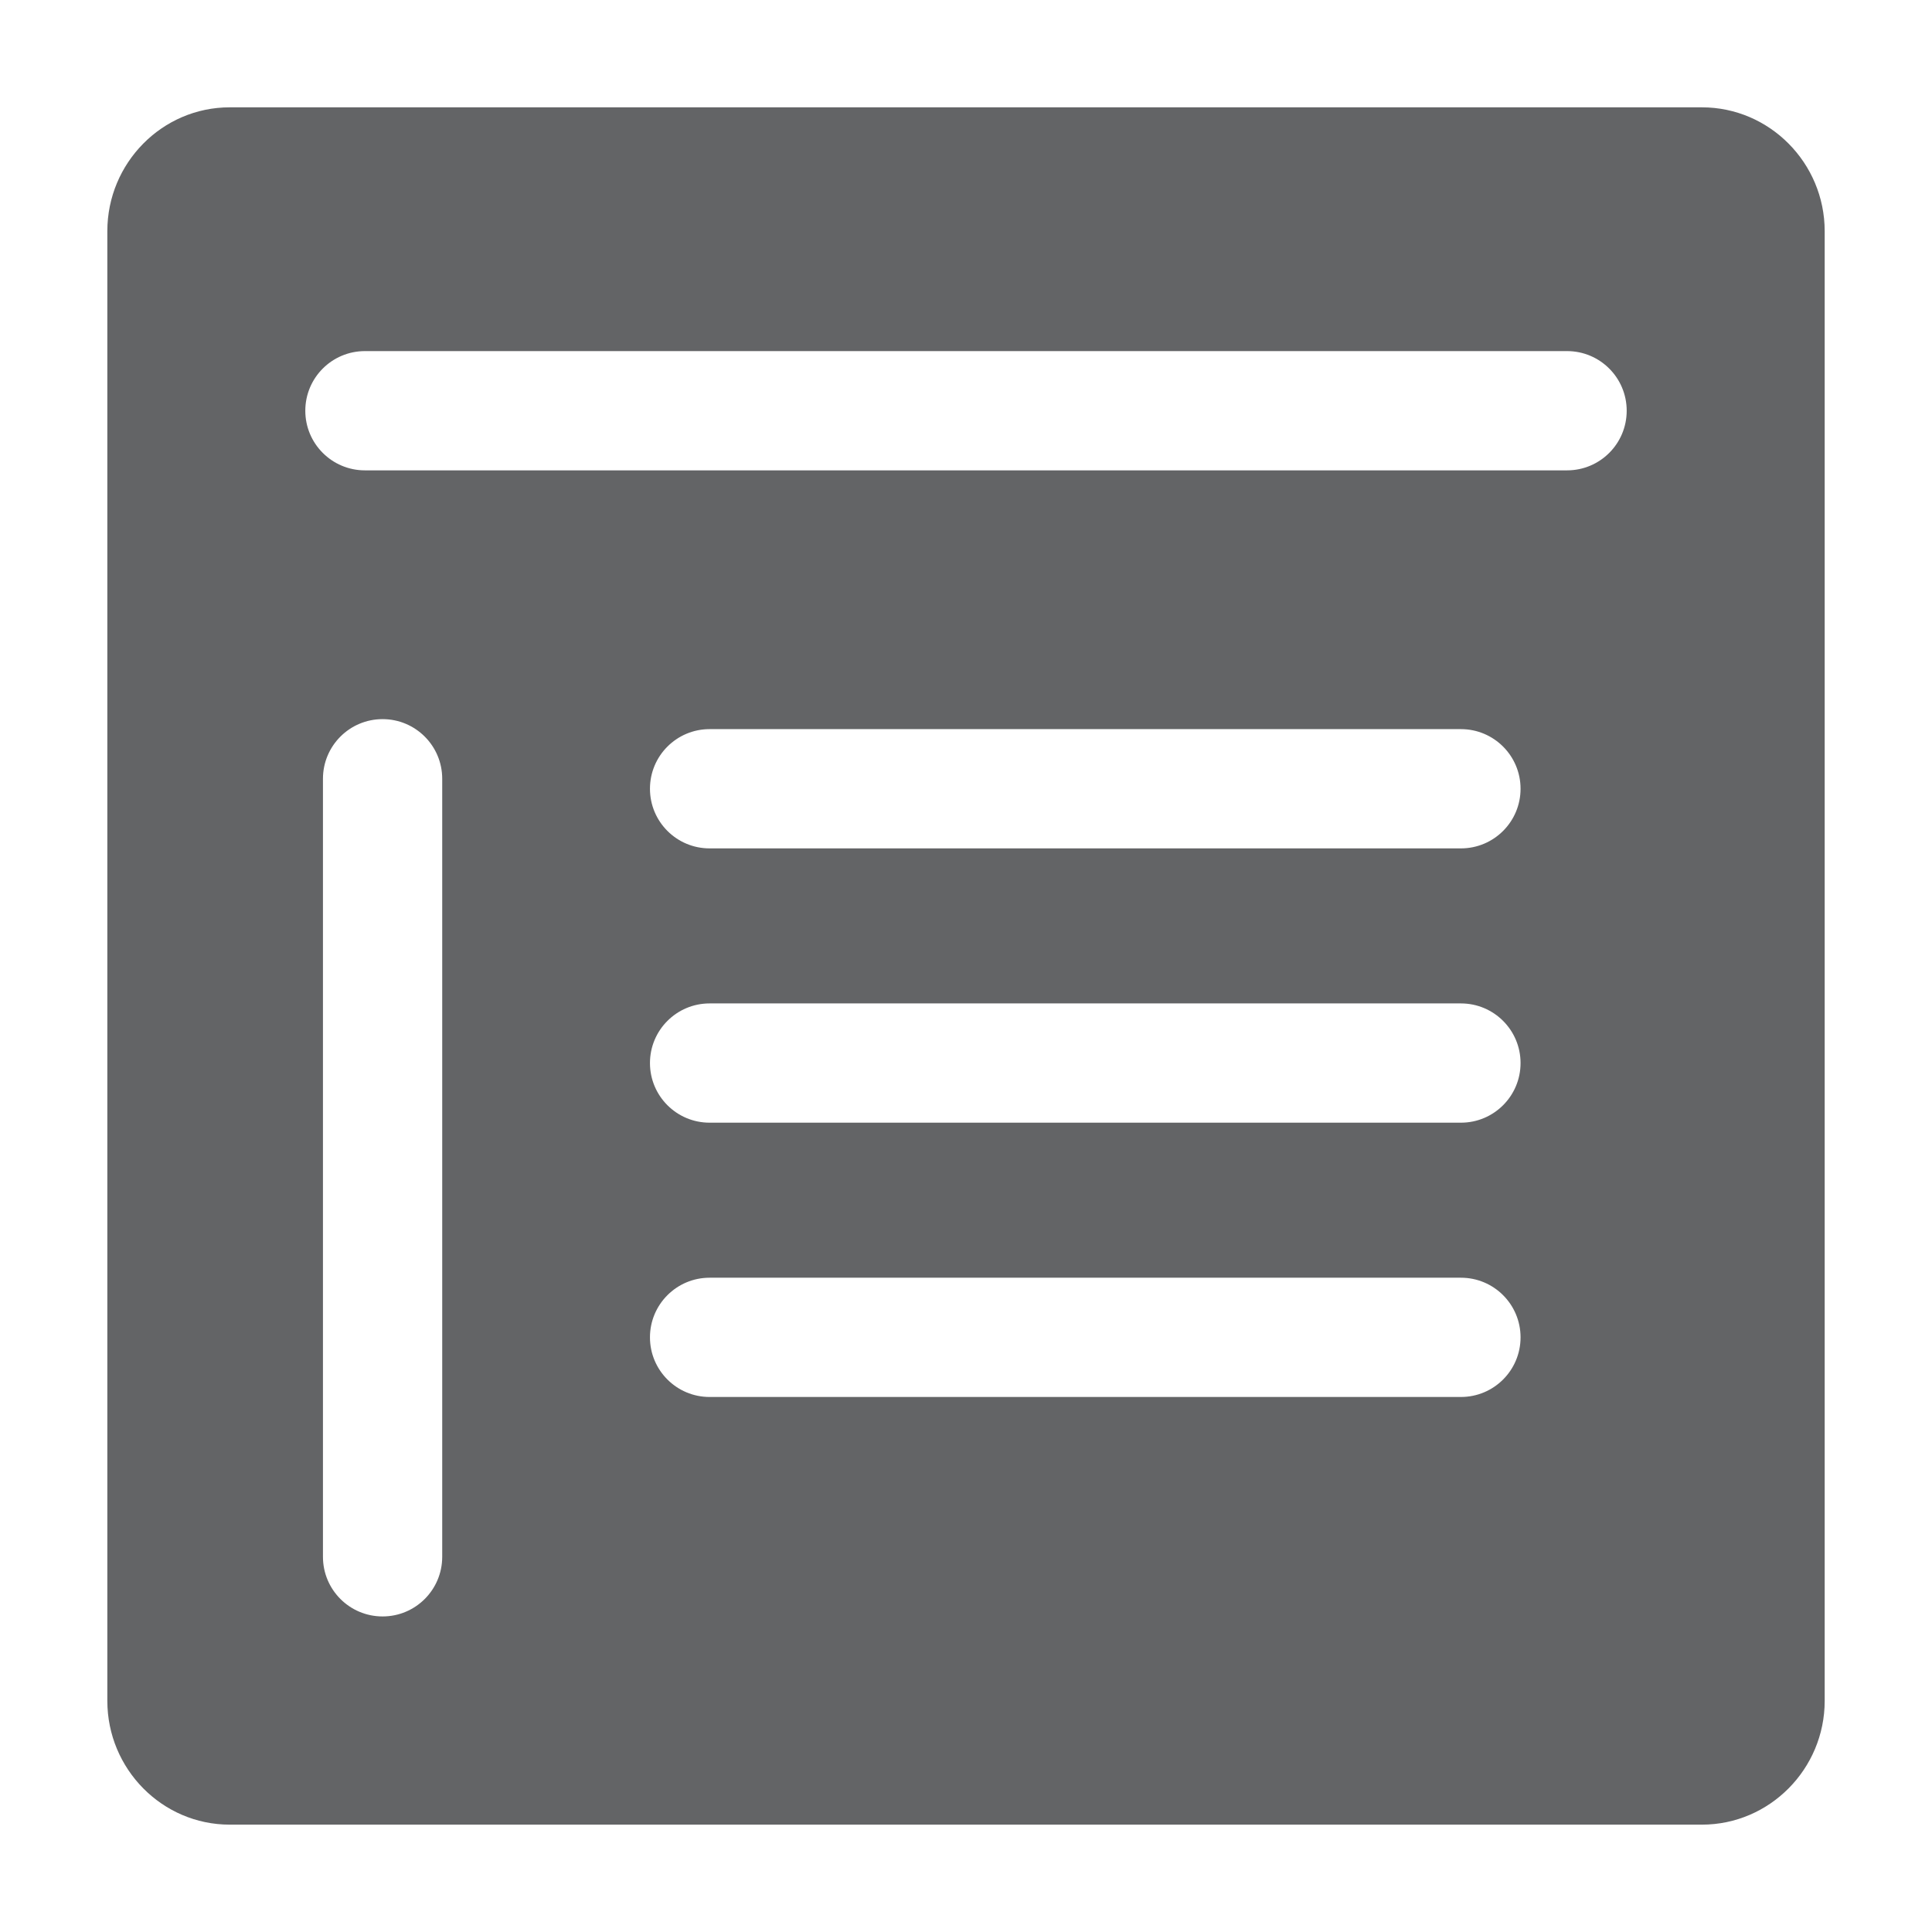<?xml version="1.0" encoding="utf-8"?>
<!-- Generator: Adobe Illustrator 15.1.0, SVG Export Plug-In . SVG Version: 6.00 Build 0)  -->
<!DOCTYPE svg PUBLIC "-//W3C//DTD SVG 1.1//EN" "http://www.w3.org/Graphics/SVG/1.1/DTD/svg11.dtd">
<svg version="1.1" id="Resume" xmlns="http://www.w3.org/2000/svg" xmlns:xlink="http://www.w3.org/1999/xlink" x="0px" y="0px"
	 width="81px" height="81px" viewBox="0 0 81 81" enable-background="new 0 0 81 81" xml:space="preserve">
<path fill="#636466" stroke="none" d="M71.355,4.5H9.629C6.801,4.5,4.5,6.832,4.5,9.691v61.617c0,2.859,2.301,5.191,5.129,5.191h61.727
	c2.832,0,5.145-2.332,5.145-5.191V9.691C76.5,6.832,74.188,4.5,71.355,4.5z M18.54,65.27c0,1.381-1.119,2.5-2.5,2.5
	s-2.5-1.119-2.5-2.5V32.65c0-1.381,1.119-2.5,2.5-2.5s2.5,1.119,2.5,2.5V65.27z M61.25,58.569h-31.5c-1.381,0-2.5-1.119-2.5-2.5
	s1.119-2.5,2.5-2.5h31.5c1.381,0,2.5,1.119,2.5,2.5S62.631,58.569,61.25,58.569z M61.25,47.069h-31.5c-1.381,0-2.5-1.119-2.5-2.5
	s1.119-2.5,2.5-2.5h31.5c1.381,0,2.5,1.119,2.5,2.5S62.631,47.069,61.25,47.069z M61.25,35.569h-31.5c-1.381,0-2.5-1.119-2.5-2.5
	s1.119-2.5,2.5-2.5h31.5c1.381,0,2.5,1.119,2.5,2.5S62.631,35.569,61.25,35.569z M65.7,19.72H15.3c-1.381,0-2.5-1.119-2.5-2.5
	s1.119-2.5,2.5-2.5h50.4c1.381,0,2.5,1.119,2.5,2.5S67.081,19.72,65.7,19.72z"/>
</svg>
